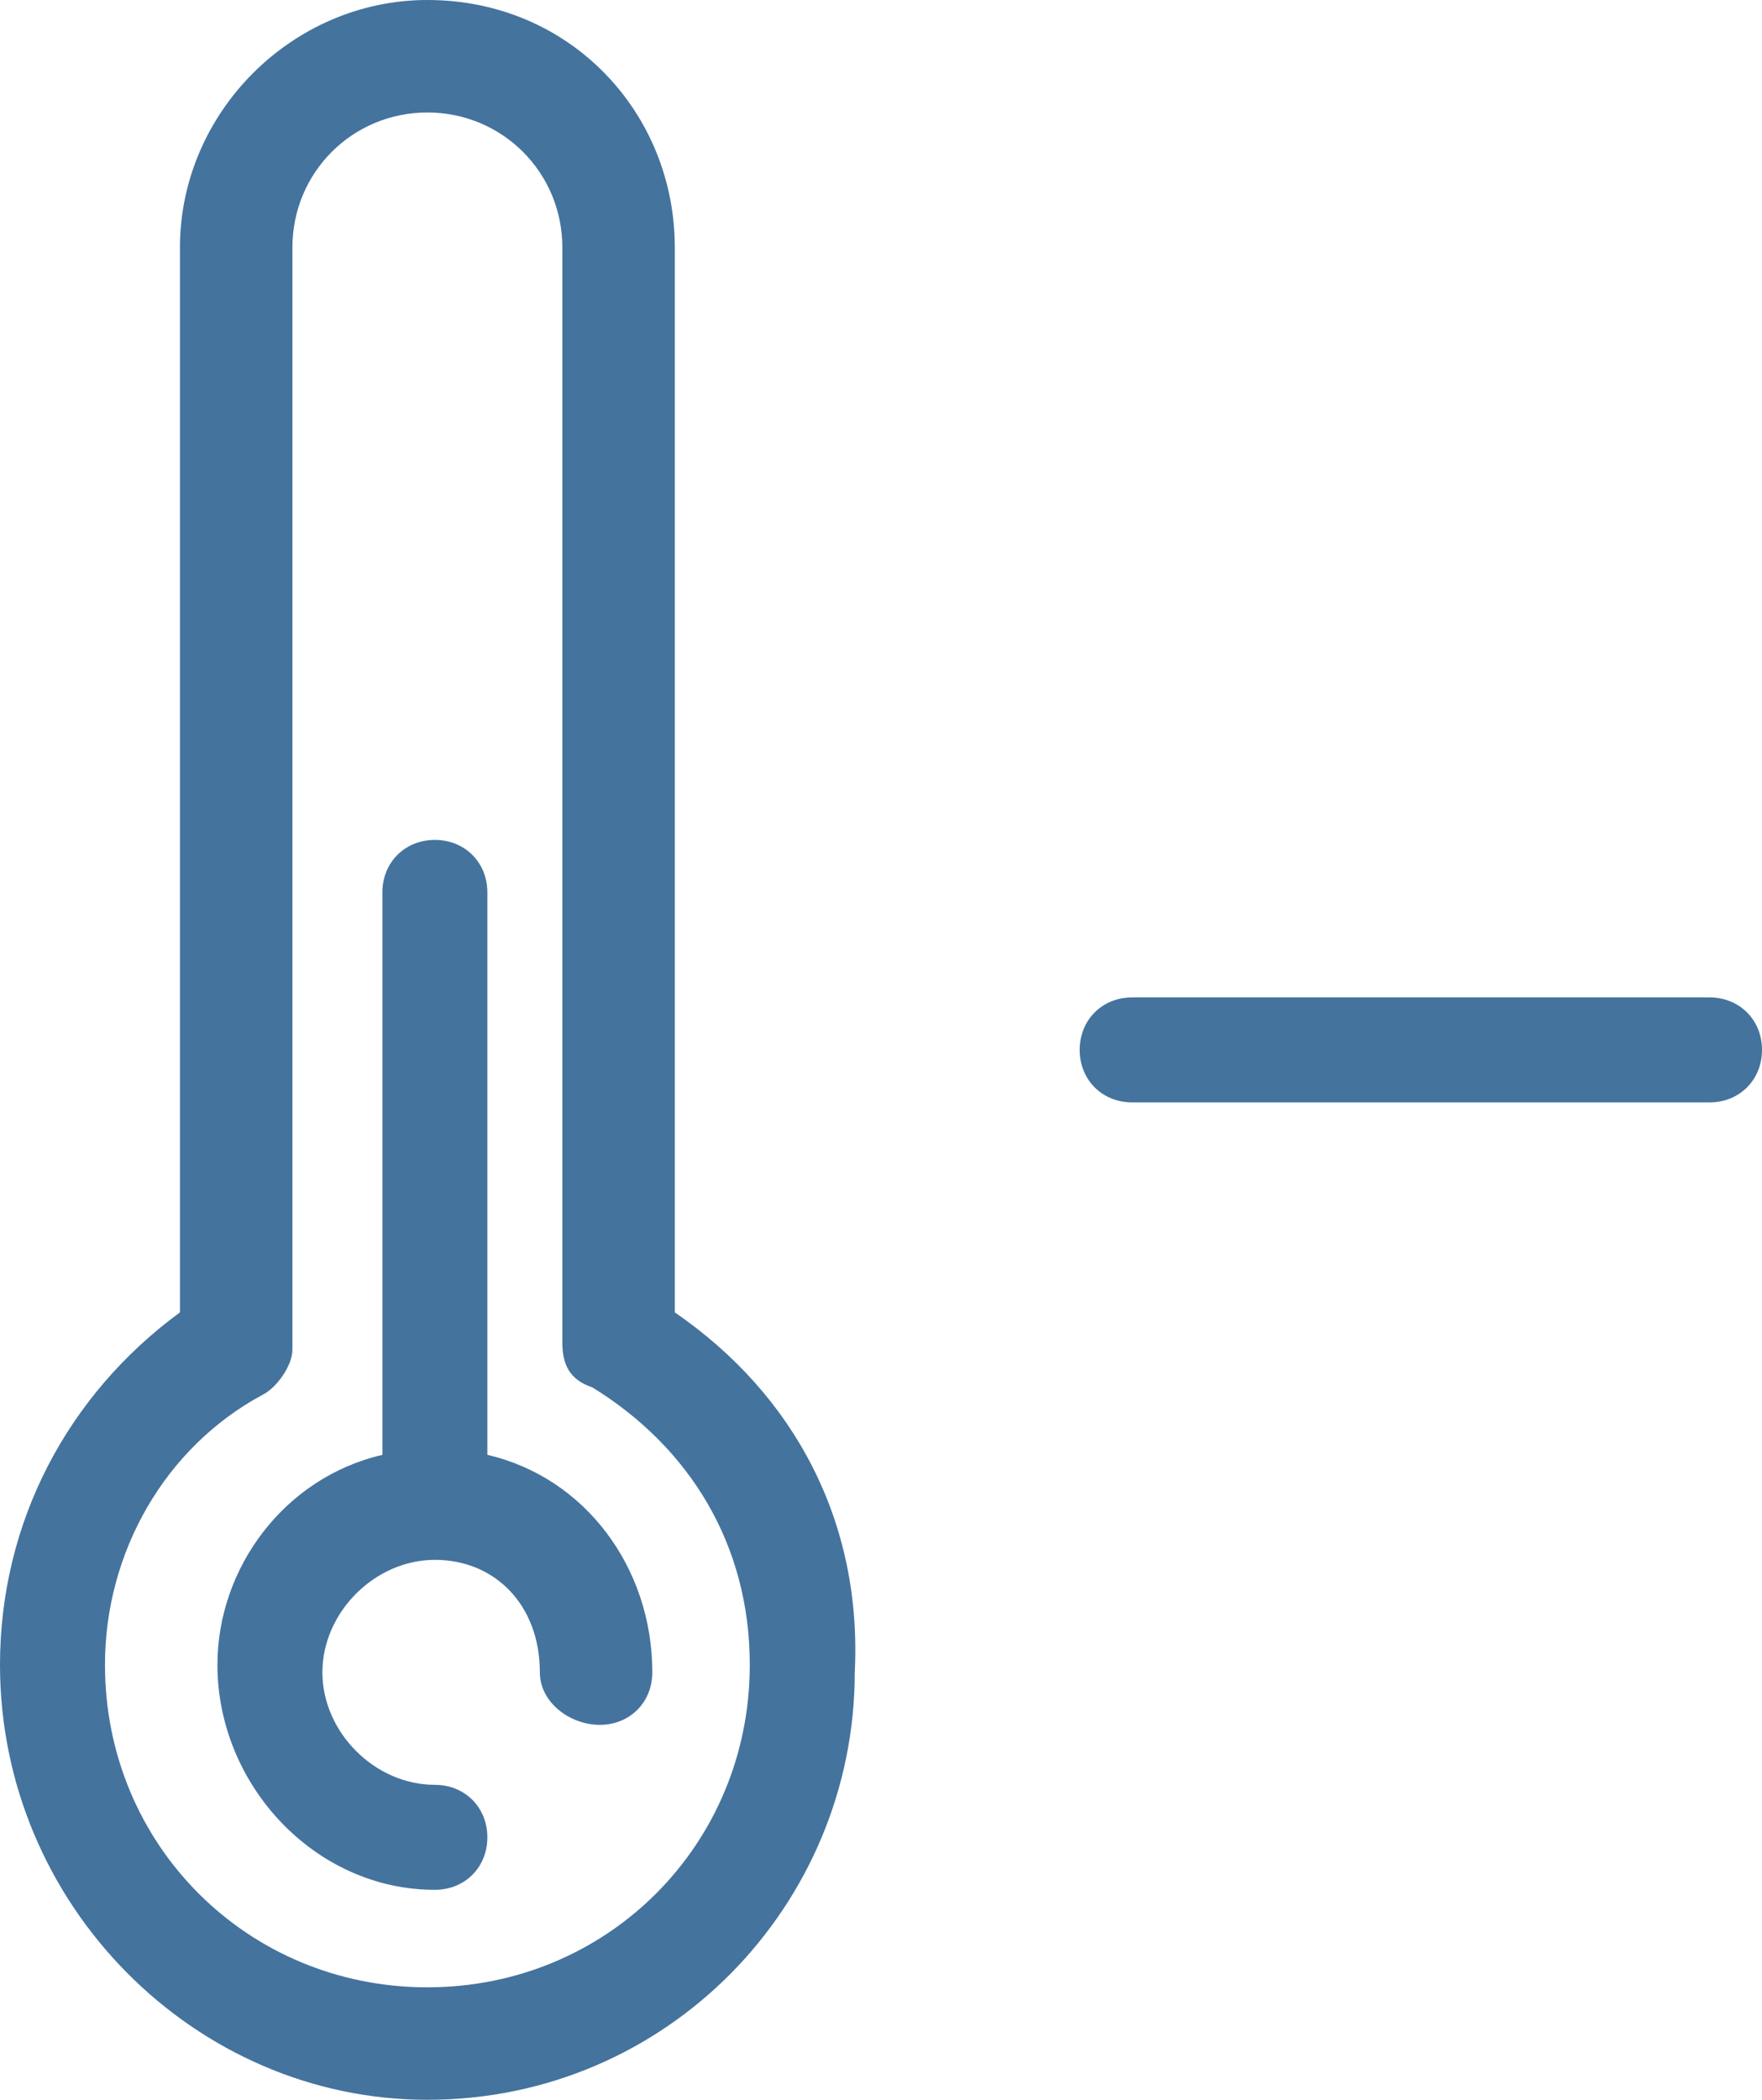 <svg id="feller-2151" xmlns="http://www.w3.org/2000/svg" x="0px" y="0px" width="23.5px" height="28px" xml:space="preserve"><path d="M22.8,13.3h-7.7c-0.4,0-0.7,0.3-0.7,0.7s0.3,0.7,0.7,0.7h7.7c0.4,0,0.7-0.3,0.7-0.7S23.2,13.3,22.8,13.3z   M9,17.5V3.3C9,1.5,7.6,0,5.7,0C3.9,0,2.4,1.5,2.4,3.3v14.2C0.9,18.6,0,20.3,0,22.2C0,25.4,2.6,28,5.7,28c3.2,0,5.7-2.6,5.7-5.7  C11.5,20.3,10.6,18.6,9,17.5z M5.7,26.5c-2.4,0-4.3-1.9-4.3-4.3c0-1.5,0.8-2.9,2.1-3.6c0.2-0.1,0.4-0.4,0.4-0.6V3.3  c0-1,0.8-1.8,1.8-1.8s1.8,0.8,1.8,1.8v14.6c0,0.3,0.1,0.5,0.4,0.6c1.3,0.8,2.1,2.1,2.1,3.7C10,24.6,8.1,26.5,5.7,26.5z M6.5,19.4  v-7.5c0-0.4-0.3-0.7-0.7-0.7l0,0c-0.4,0-0.7,0.3-0.7,0.7v7.5c-1.3,0.3-2.2,1.5-2.2,2.8c0,1.6,1.3,3,2.9,3c0.4,0,0.7-0.3,0.7-0.7  c0-0.4-0.3-0.7-0.7-0.7c-0.8,0-1.5-0.7-1.5-1.5s0.7-1.5,1.5-1.5s1.4,0.6,1.4,1.5C7.2,22.7,7.6,23,8,23c0.4,0,0.7-0.3,0.7-0.7  C8.7,20.9,7.8,19.7,6.5,19.4z" style="fill: #44739e"></path></svg>